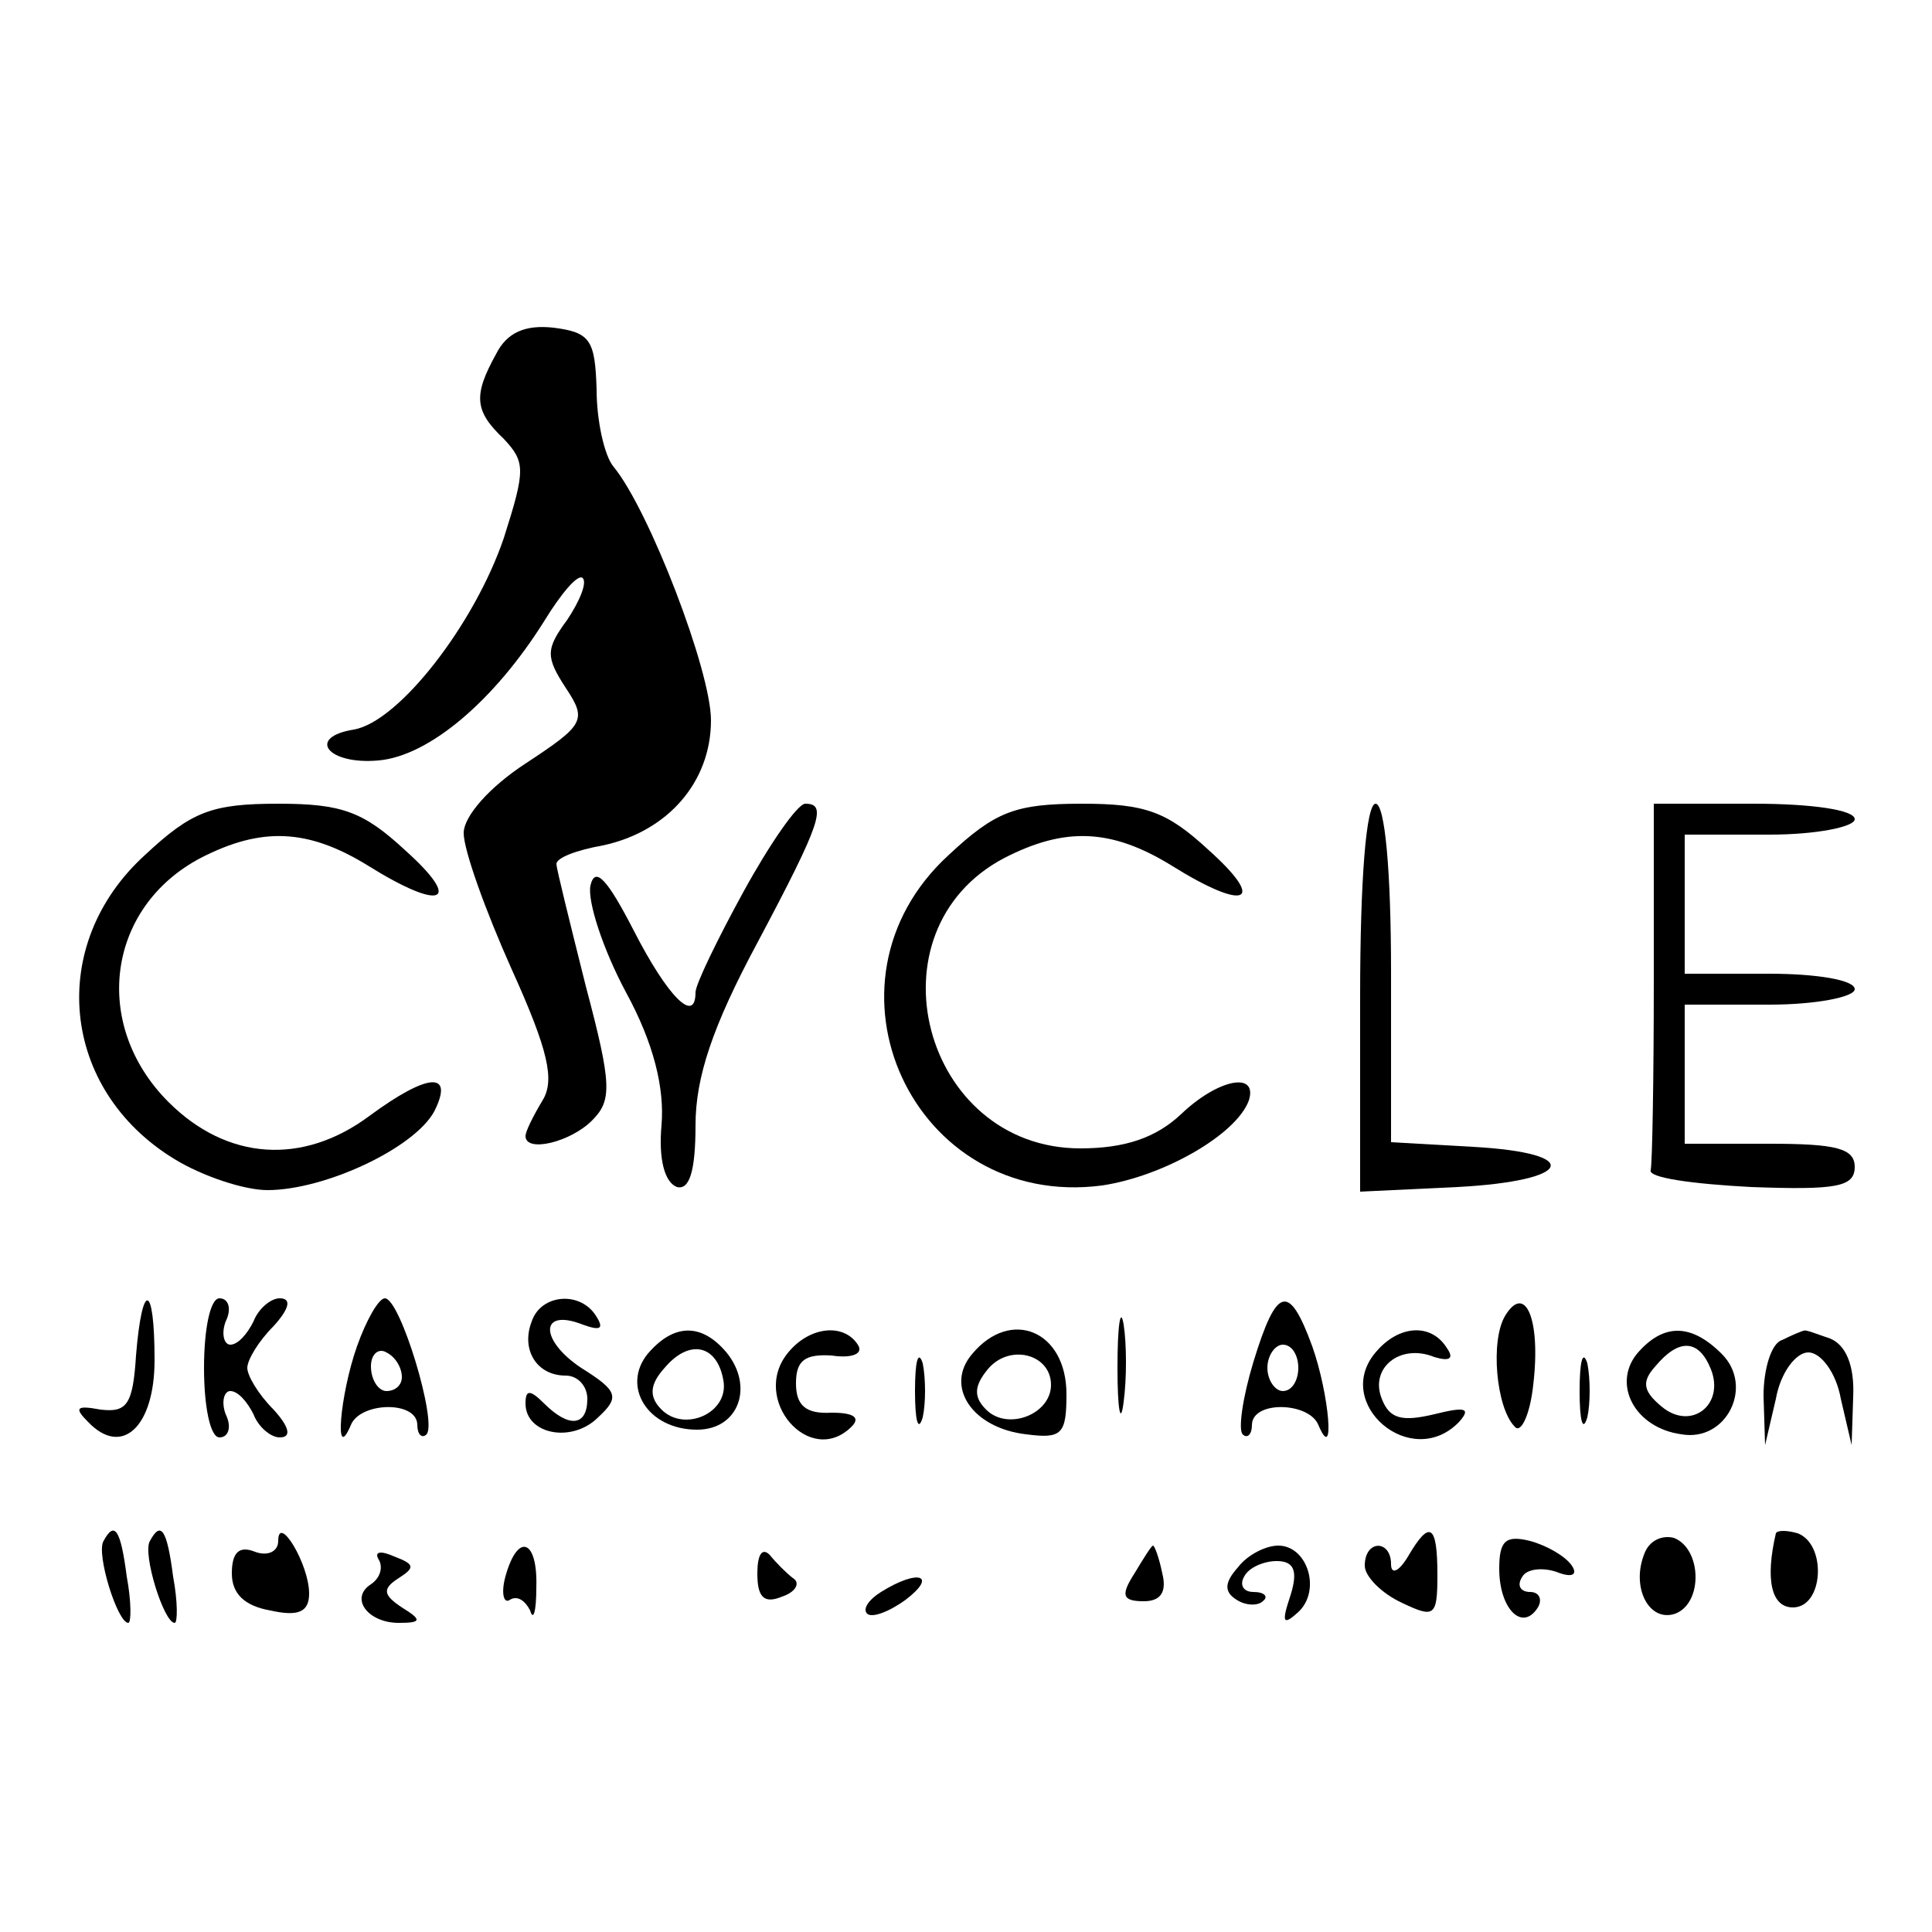 <?xml version="1.0" standalone="no"?>
<!DOCTYPE svg PUBLIC "-//W3C//DTD SVG 20010904//EN"
 "http://www.w3.org/TR/2001/REC-SVG-20010904/DTD/svg10.dtd">
<svg version="1.0" xmlns="http://www.w3.org/2000/svg"
 width="125pt" height="125pt" viewBox="0 0 125 125"
 preserveAspectRatio="xMidYMid meet">

<g transform="translate(0,125) scale(0.1,-0.1)"
fill="#000000" stroke="none">
<path d="M321 1021 c-15 -27 -14 -37 5 -55 14 -15 14 -20 0 -64 -19 -56 -68
-119 -97 -124 -31 -5 -17 -23 16 -20 33 3 75 39 107 90 11 18 22 31 25 28 3
-3 -2 -15 -10 -27 -14 -19 -14 -24 -1 -44 14 -21 12 -24 -26 -49 -23 -15 -40
-34 -40 -45 0 -11 14 -50 31 -88 24 -53 28 -72 20 -85 -6 -10 -11 -20 -11 -23
0 -11 29 -4 43 10 13 13 13 23 -4 87 -10 40 -19 76 -19 79 0 4 13 9 30 12 42
9 70 41 70 81 0 32 -40 136 -63 164 -6 7 -11 30 -11 50 -1 32 -4 37 -28 40
-18 2 -30 -3 -37 -17z"/>
<path d="M94 697 c-64 -58 -55 -152 19 -197 18 -11 45 -20 60 -20 37 0 95 27
108 51 13 26 -4 25 -42 -3 -43 -32 -92 -29 -130 9 -50 50 -40 126 21 158 39
20 69 19 108 -5 48 -30 62 -24 24 10 -27 25 -41 30 -82 30 -43 0 -56 -5 -86
-33z"/>
<path d="M481 673 c-17 -31 -31 -60 -31 -65 0 -21 -18 -3 -40 40 -17 33 -25
42 -28 29 -2 -10 8 -41 23 -69 18 -33 25 -62 23 -86 -2 -22 2 -37 10 -40 8 -2
12 10 12 40 0 31 11 64 40 118 42 79 45 90 31 90 -5 0 -23 -26 -40 -57z"/>
<path d="M614 697 c-91 -83 -23 -230 99 -214 40 6 87 33 95 55 6 19 -20 14
-44 -9 -16 -15 -36 -22 -65 -22 -102 0 -139 141 -49 188 39 20 69 19 108 -5
48 -30 62 -24 24 10 -27 25 -41 30 -82 30 -43 0 -56 -5 -86 -33z"/>
<path d="M880 605 l0 -126 63 3 c75 4 82 22 10 26 l-53 3 0 110 c0 66 -4 109
-10 109 -6 0 -10 -48 -10 -125z"/>
<path d="M1070 615 c0 -63 -1 -118 -2 -122 -2 -5 27 -9 65 -11 55 -2 67 0 67
13 0 12 -12 15 -55 15 l-55 0 0 45 0 45 55 0 c30 0 55 5 55 10 0 6 -25 10 -55
10 l-55 0 0 45 0 45 55 0 c30 0 55 5 55 10 0 6 -28 10 -65 10 l-65 0 0 -115z"/>
<path d="M88 373 c-2 -32 -6 -37 -23 -35 -16 3 -17 1 -8 -8 22 -23 43 -3 43
40 0 50 -8 52 -12 3z"/>
<path d="M132 365 c0 -25 4 -45 10 -45 6 0 8 7 4 15 -3 8 -1 15 3 15 5 0 11
-7 15 -15 3 -8 11 -15 17 -15 8 0 6 7 -4 18 -10 10 -17 22 -17 27 0 5 7 17 17
27 10 11 12 18 4 18 -6 0 -14 -7 -17 -15 -4 -8 -10 -15 -15 -15 -4 0 -6 7 -3
15 4 8 2 15 -4 15 -6 0 -10 -20 -10 -45z"/>
<path d="M231 379 c-11 -31 -15 -77 -4 -51 6 15 43 16 43 0 0 -6 3 -9 6 -6 7
8 -17 88 -27 88 -4 0 -12 -14 -18 -31z m29 -20 c0 -5 -4 -9 -10 -9 -5 0 -10 7
-10 16 0 8 5 12 10 9 6 -3 10 -10 10 -16z"/>
<path d="M344 395 c-7 -18 3 -35 22 -35 8 0 14 -7 14 -15 0 -18 -12 -19 -28
-3 -9 9 -12 9 -12 0 0 -20 30 -26 47 -9 14 13 13 17 -11 32 -27 18 -27 39 1
28 11 -4 14 -3 9 5 -10 17 -36 15 -42 -3z"/>
<path d="M723 365 c0 -27 2 -38 4 -22 2 15 2 37 0 50 -2 12 -4 0 -4 -28z"/>
<path d="M811 369 c-7 -23 -10 -44 -7 -47 3 -3 6 0 6 6 0 16 37 15 43 0 11
-26 7 20 -4 51 -15 41 -23 39 -38 -10z m29 -4 c0 -8 -4 -15 -10 -15 -5 0 -10
7 -10 15 0 8 5 15 10 15 6 0 10 -7 10 -15z"/>
<path d="M974 399 c-10 -16 -6 -60 6 -72 4 -5 10 8 12 27 5 42 -5 66 -18 45z"/>
<path d="M419 374 c-17 -21 0 -49 32 -49 27 0 37 28 19 50 -16 19 -34 19 -51
-1z m49 -17 c4 -21 -25 -34 -40 -19 -8 8 -8 16 2 27 16 19 34 15 38 -8z"/>
<path d="M510 375 c-25 -30 14 -75 41 -48 6 6 1 9 -13 9 -17 -1 -23 5 -23 19
0 15 6 19 23 18 13 -2 21 1 17 7 -9 14 -31 12 -45 -5z"/>
<path d="M629 374 c-18 -21 0 -48 35 -52 23 -3 26 0 26 26 0 41 -36 56 -61 26z
m51 -20 c0 -19 -28 -30 -42 -16 -8 8 -8 15 1 26 14 17 41 10 41 -10z"/>
<path d="M890 375 c-28 -33 23 -77 54 -45 8 9 4 10 -16 5 -21 -5 -29 -3 -34
10 -8 20 12 36 34 27 10 -3 13 -1 8 6 -10 16 -31 15 -46 -3z"/>
<path d="M1059 374 c-16 -20 -1 -48 29 -52 29 -5 47 31 26 52 -20 20 -38 20
-55 0z m48 -10 c9 -23 -13 -40 -32 -24 -12 10 -13 16 -4 26 15 18 28 18 36 -2z"/>
<path d="M1153 383 c-7 -2 -12 -19 -12 -36 l1 -32 7 30 c3 17 13 30 21 30 8 0
18 -13 21 -30 l7 -30 1 31 c1 21 -5 34 -15 38 -9 3 -16 6 -17 5 -1 0 -8 -3
-14 -6z"/>
<path d="M592 350 c0 -19 2 -27 5 -17 2 9 2 25 0 35 -3 9 -5 1 -5 -18z"/>
<path d="M1022 350 c0 -19 2 -27 5 -17 2 9 2 25 0 35 -3 9 -5 1 -5 -18z"/>
<path d="M67 253 c-5 -8 9 -53 16 -53 2 0 2 14 -1 30 -4 31 -8 36 -15 23z"/>
<path d="M97 253 c-5 -8 9 -53 16 -53 2 0 2 14 -1 30 -4 31 -8 36 -15 23z"/>
<path d="M180 253 c0 -7 -7 -10 -15 -7 -10 4 -15 0 -15 -14 0 -13 8 -21 25
-24 18 -4 25 -1 25 11 0 19 -20 52 -20 34z"/>
<path d="M911 243 c-6 -10 -11 -12 -11 -5 0 16 -17 16 -17 -1 0 -7 11 -18 24
-24 21 -10 23 -9 23 18 0 33 -5 36 -19 12z"/>
<path d="M970 235 c0 -26 15 -41 25 -25 3 5 1 10 -5 10 -6 0 -9 4 -5 10 3 5
13 6 22 3 10 -4 14 -2 10 4 -4 6 -16 13 -27 16 -16 4 -20 0 -20 -18z"/>
<path d="M1064 245 c-9 -22 3 -45 20 -39 18 7 17 42 -1 49 -8 2 -16 -2 -19
-10z"/>
<path d="M1149 258 c-7 -30 -3 -48 11 -48 20 0 22 41 3 48 -7 2 -13 2 -14 0z"/>
<path d="M245 241 c3 -5 1 -12 -5 -16 -14 -9 -2 -25 18 -25 15 0 15 2 2 10
-12 8 -13 12 -2 19 11 7 10 9 -3 14 -9 4 -13 3 -10 -2z"/>
<path d="M327 230 c-3 -11 -1 -18 3 -15 5 3 10 -1 13 -7 2 -7 4 -1 4 15 1 31
-12 36 -20 7z"/>
<path d="M490 232 c0 -15 4 -20 16 -15 9 3 12 9 7 12 -4 3 -11 10 -15 15 -5 5
-8 0 -8 -12z"/>
<path d="M734 232 c-9 -14 -8 -18 6 -18 11 0 15 6 12 18 -2 10 -5 18 -6 18 -1
0 -6 -8 -12 -18z"/>
<path d="M801 236 c-9 -10 -9 -16 -1 -21 6 -4 14 -4 17 -1 4 3 1 6 -6 6 -7 0
-9 5 -6 10 3 6 13 10 21 10 11 0 14 -6 9 -22 -6 -18 -5 -20 5 -11 15 14 6 43
-13 43 -8 0 -20 -6 -26 -14z"/>
<path d="M570 220 c-8 -5 -12 -11 -9 -14 3 -3 14 1 25 9 21 16 8 20 -16 5z"/>
</g>
</svg>
